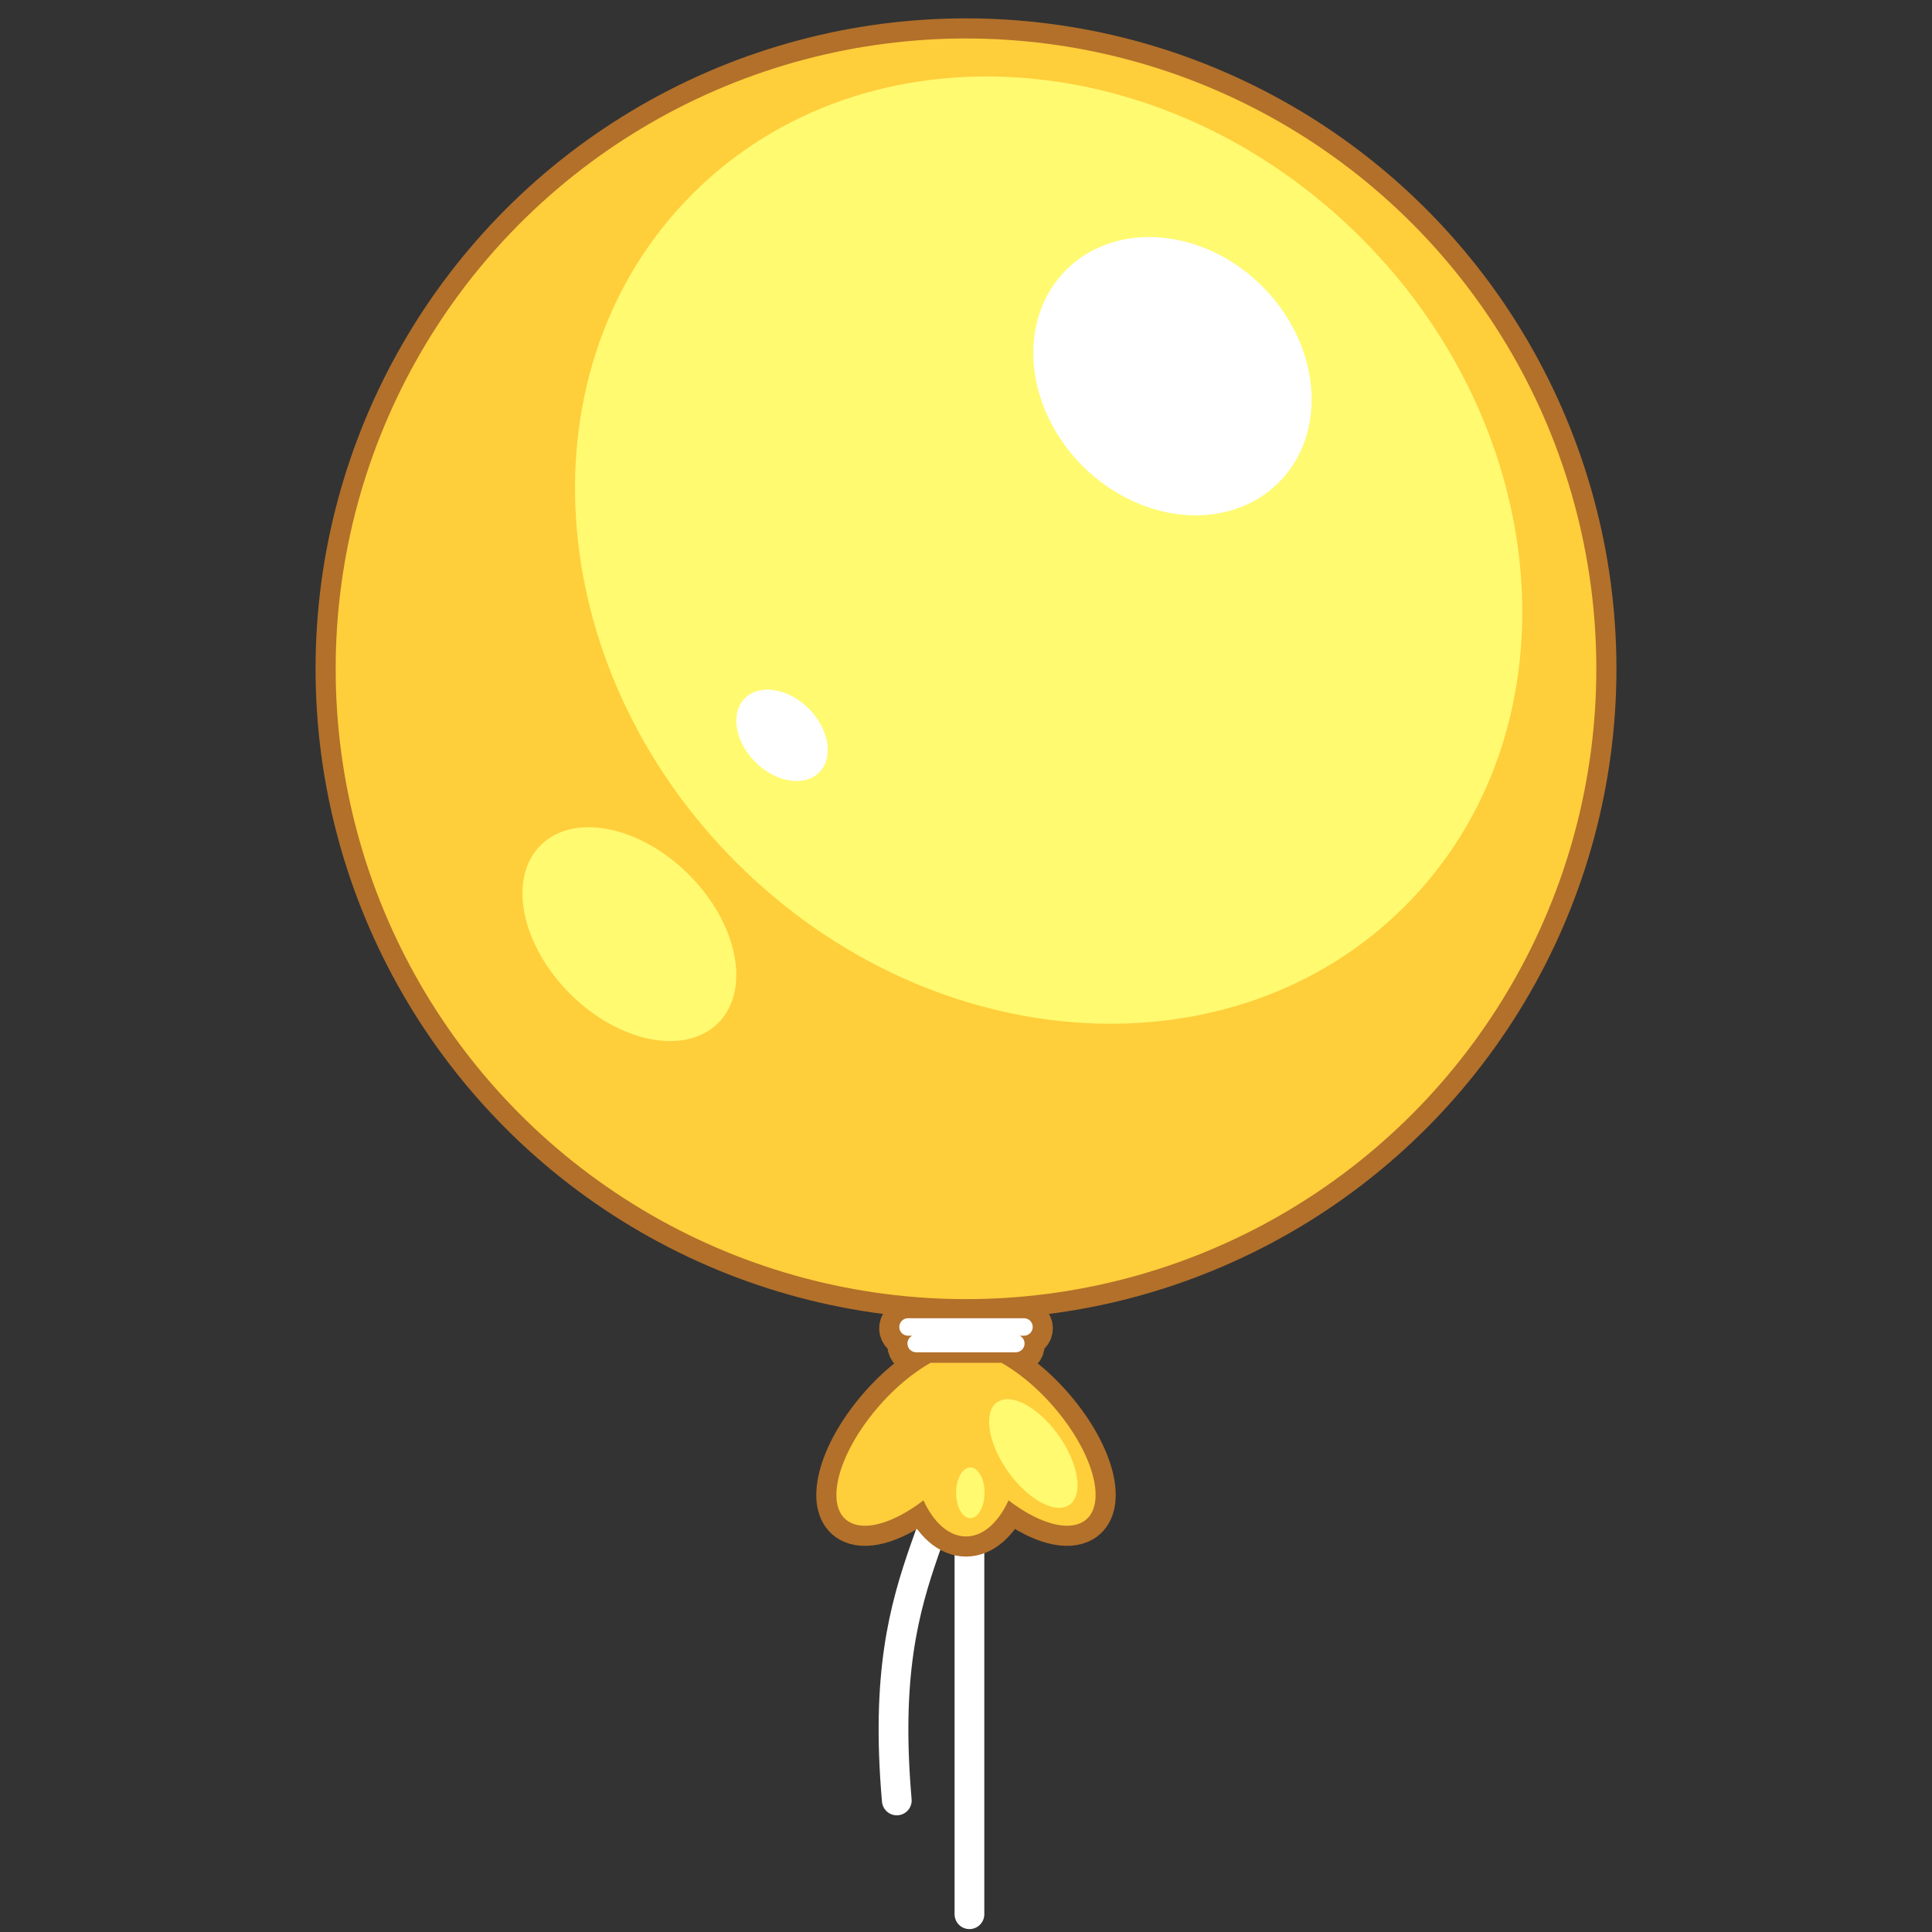 <?xml version="1.0" encoding="UTF-8" standalone="no"?><!DOCTYPE svg PUBLIC "-//W3C//DTD SVG 1.1//EN" "http://www.w3.org/Graphics/SVG/1.1/DTD/svg11.dtd"><svg width="100%" height="100%" viewBox="0 0 256 256" version="1.1" xmlns="http://www.w3.org/2000/svg" xmlns:xlink="http://www.w3.org/1999/xlink" xml:space="preserve" xmlns:serif="http://www.serif.com/" style="fill-rule:evenodd;clip-rule:evenodd;stroke-linecap:round;stroke-linejoin:round;stroke-miterlimit:1.5;"><rect x="0" y="0" width="256" height="256" fill="#333333" stroke="none"/><g id="Balloon---Yellow" serif:id="Balloon - Yellow"><path d="M128.456,176.828c-0,26.748 -12.531,28.437 -9.626,61.741" style="fill:none;stroke:#fff;stroke-width:3.94px;"/><path d="M128.456,176.828l-0,76.817" style="fill:none;stroke:#fff;stroke-width:3.94px;"/><path d="M120.874,177.167c-0.376,0.191 -0.634,0.583 -0.634,1.034c-0,0.64 0.519,1.159 1.159,1.159l13.202,-0c0.64,-0 1.159,-0.519 1.159,-1.159c0,-0.451 -0.258,-0.843 -0.634,-1.034l0.556,-0c0.64,-0 1.159,-0.519 1.159,-1.159c0,-0.64 -0.519,-1.159 -1.159,-1.159l-15.364,-0c-0.64,-0 -1.159,0.519 -1.159,1.159c-0,0.64 0.519,1.159 1.159,1.159l0.556,-0Z" style="fill:none;stroke:#b2702a;stroke-width:5.33px;"/><path d="M123.304,180.579c1.269,-1.918 2.908,-3.075 4.696,-3.075c1.788,0 3.427,1.157 4.696,3.075c2.736,1.546 5.645,4.082 8.062,7.23c4.788,6.234 5.848,12.522 2.367,14.033c-2.268,0.985 -5.906,-0.299 -9.49,-3.035c-1.336,2.919 -3.365,4.783 -5.635,4.783c-2.27,-0 -4.299,-1.864 -5.635,-4.783c-3.584,2.736 -7.222,4.02 -9.49,3.035c-3.481,-1.511 -2.421,-7.799 2.367,-14.033c2.417,-3.148 5.326,-5.684 8.062,-7.23Z" style="fill:none;stroke:#b2702a;stroke-width:5.33px;"/><circle cx="128" cy="88.62" r="83.522" style="fill:none;stroke:#b2702a;stroke-width:5.33px;"/><path d="M123.304,180.579l9.392,0c2.736,1.546 5.645,4.082 8.062,7.23c4.788,6.234 5.848,12.522 2.367,14.033c-2.268,0.985 -5.906,-0.299 -9.49,-3.035c-1.336,2.919 -3.365,4.783 -5.635,4.783c-2.27,-0 -4.299,-1.864 -5.635,-4.783c-3.584,2.736 -7.222,4.02 -9.49,3.035c-3.481,-1.511 -2.421,-7.799 2.367,-14.033c2.417,-3.148 5.326,-5.684 8.062,-7.23Z" style="fill:#ffce3b;"/><circle cx="128" cy="88.62" r="83.522" style="fill:#ffce3b;"/><path d="M120.874,176.99c-0.376,0.192 -0.634,0.583 -0.634,1.034c-0,0.64 0.519,1.159 1.159,1.159l13.202,0c0.64,0 1.159,-0.519 1.159,-1.159c0,-0.451 -0.258,-0.842 -0.634,-1.034l0.556,0c0.64,0 1.159,-0.519 1.159,-1.159c0,-0.639 -0.519,-1.159 -1.159,-1.159l-15.364,0c-0.64,0 -1.159,0.52 -1.159,1.159c-0,0.64 0.519,1.159 1.159,1.159l0.556,0Z" style="fill:#fff;"/><path d="M91.758,25.699c-22.843,22.843 -20.242,62.535 5.805,88.582c26.047,26.046 65.739,28.647 88.582,5.805c22.843,-22.843 20.241,-62.535 -5.805,-88.582c-26.047,-26.047 -65.739,-28.648 -88.582,-5.805Z" style="fill:#fffa70;"/><path d="M71.624,112.007c-4.351,4.351 -2.609,13.158 3.889,19.655c6.497,6.497 15.304,8.24 19.655,3.889c4.351,-4.351 2.609,-13.159 -3.889,-19.656c-6.497,-6.497 -15.304,-8.239 -19.655,-3.888Z" style="fill:#fffa70;"/><path d="M132.749,185.503c-2.272,0.669 -2.248,4.39 0.054,8.306c2.302,3.915 6.016,6.551 8.289,5.882c2.273,-0.668 2.249,-4.39 -0.053,-8.306c-2.303,-3.915 -6.017,-6.551 -8.29,-5.882Z" style="fill:#fffa70;"/><ellipse cx="128.576" cy="197.8" rx="1.887" ry="3.362" style="fill:#fffa70;"/><path d="M141.272,35.762c-6.57,6.57 -5.592,18.215 2.182,25.99c7.775,7.774 19.42,8.752 25.99,2.182c6.57,-6.57 5.592,-18.216 -2.182,-25.99c-7.775,-7.774 -19.42,-8.752 -25.99,-2.182Z" style="fill:#fff;"/><path d="M98.704,92.516c-1.954,1.953 -1.336,5.743 1.379,8.457c2.714,2.715 6.504,3.333 8.457,1.379c1.954,-1.953 1.336,-5.743 -1.379,-8.457c-2.714,-2.715 -6.504,-3.333 -8.457,-1.379Z" style="fill:#fff;"/></g></svg>